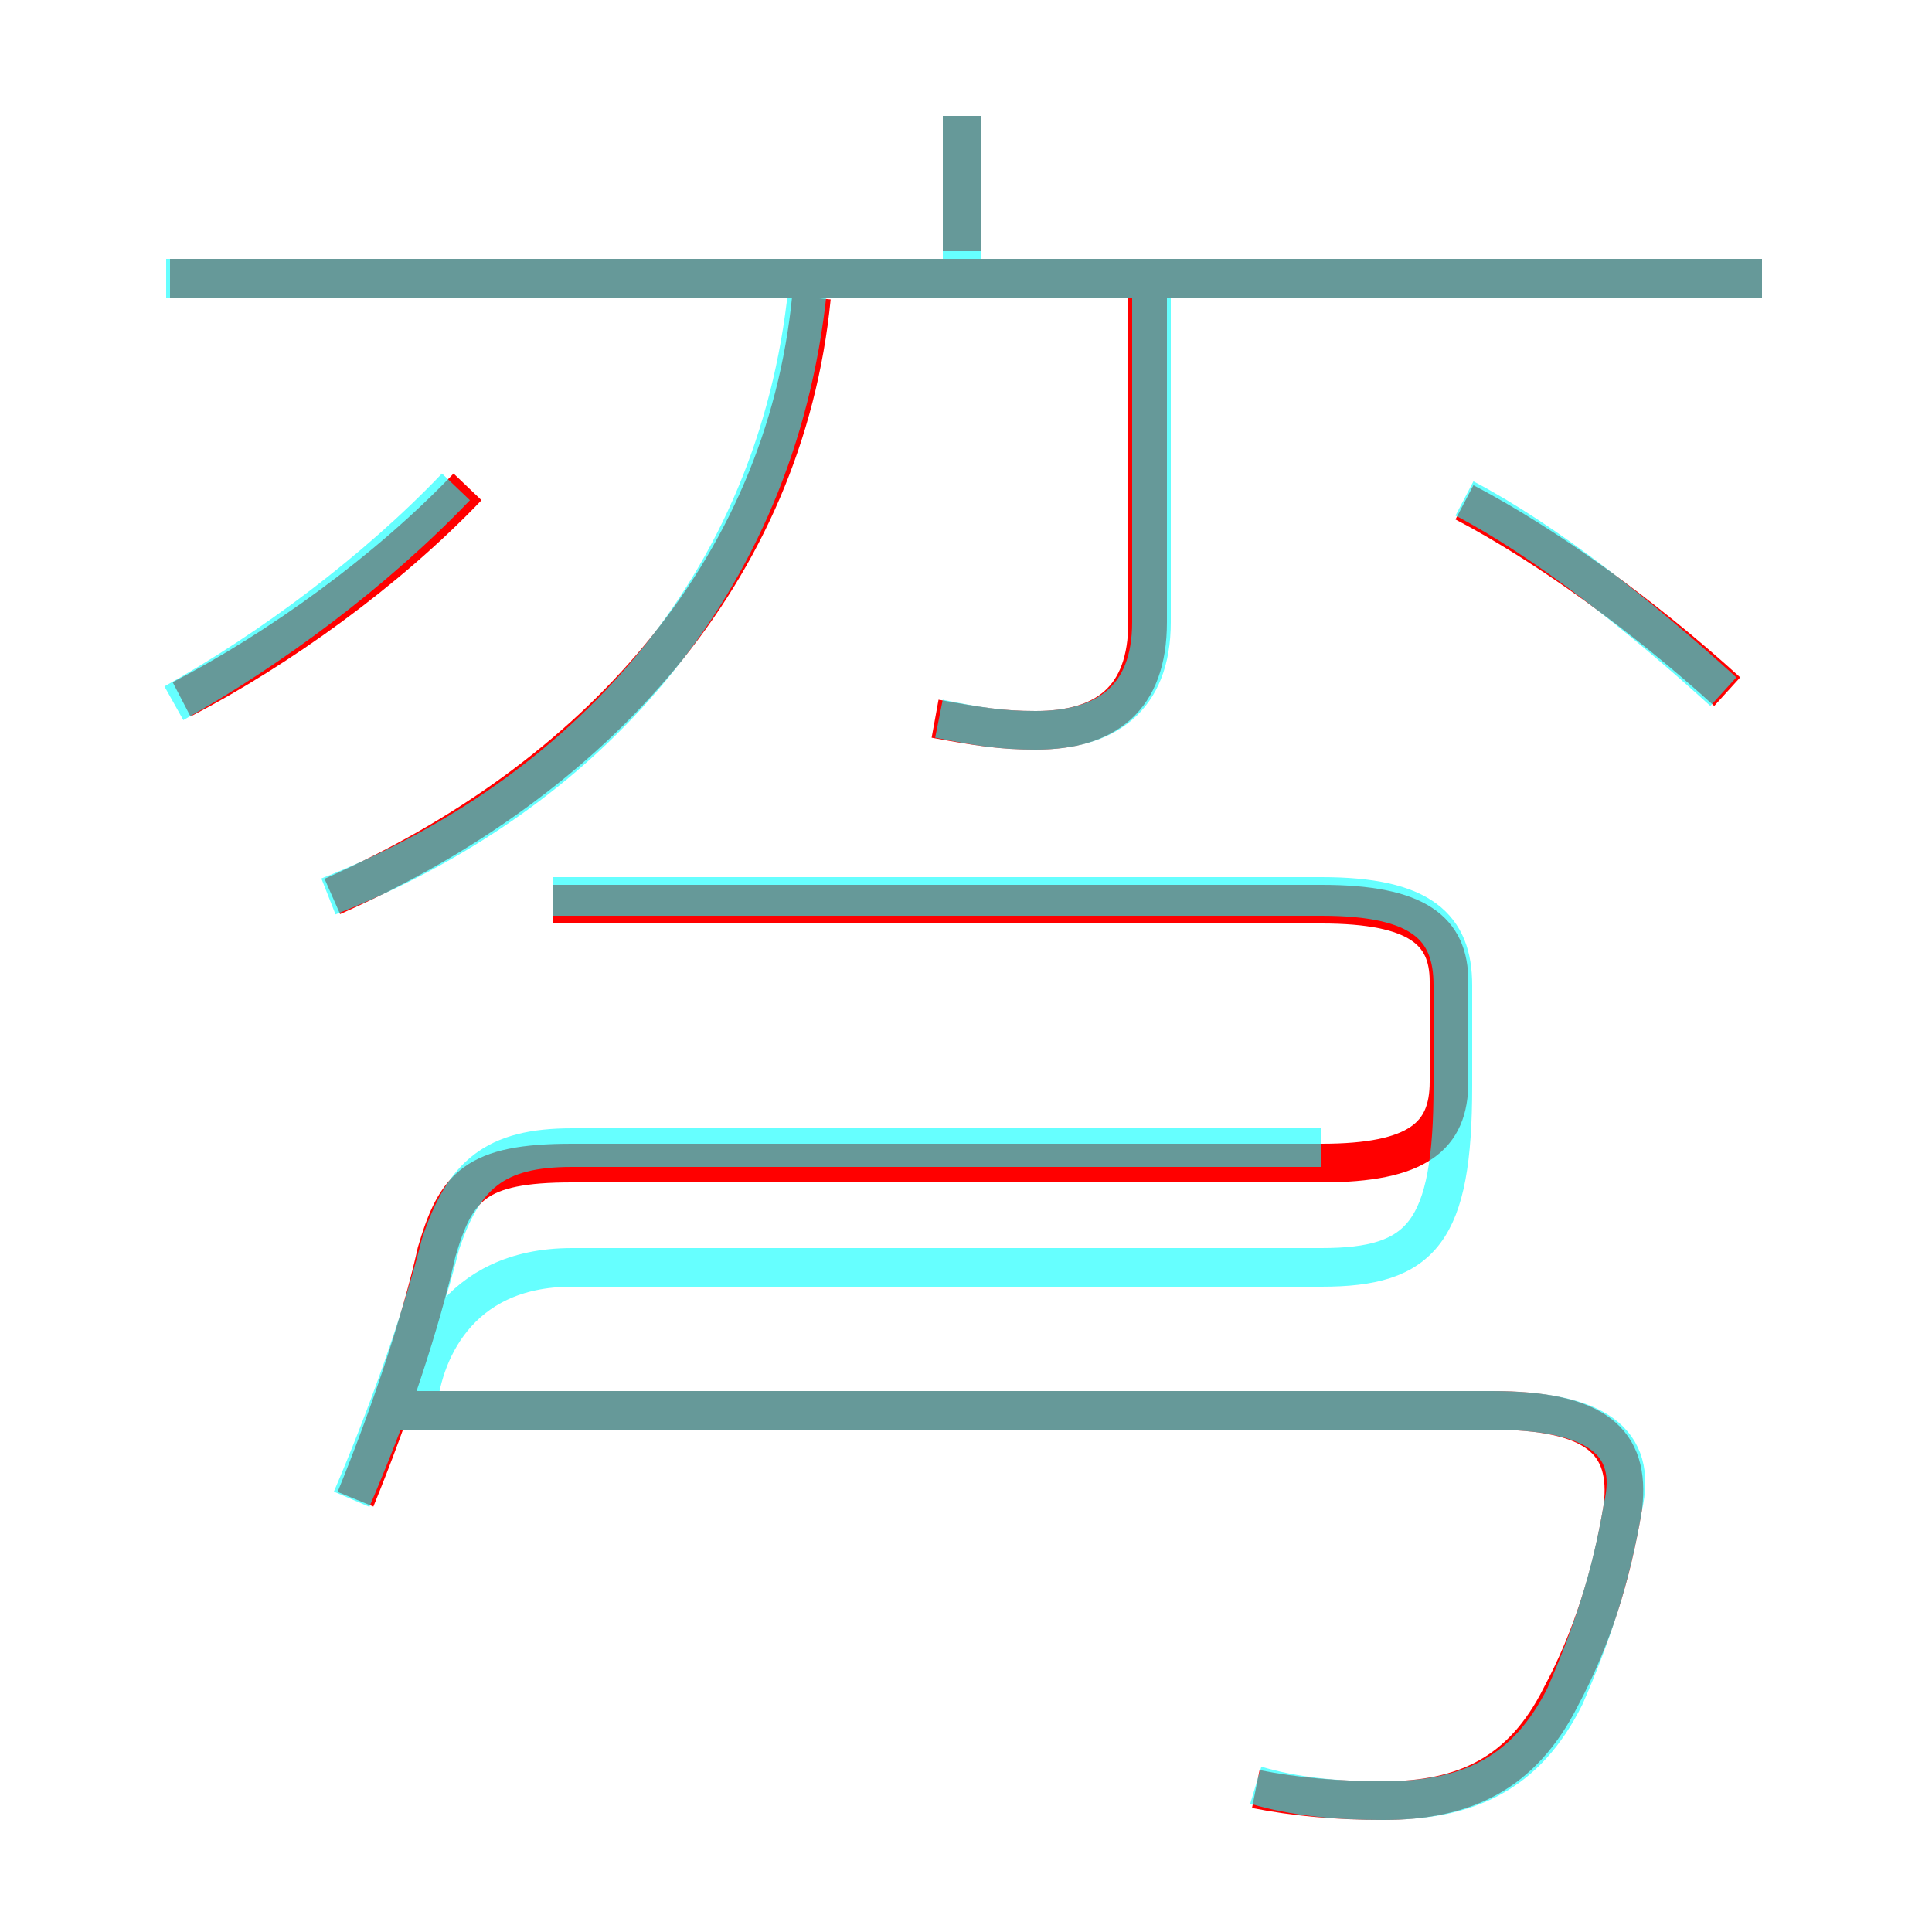 <?xml version='1.0' encoding='utf8'?>
<svg viewBox="0.0 -6.0 50.0 50.0" version="1.1" xmlns="http://www.w3.org/2000/svg">
<rect x="0.0" y="-6.0" width="50.0" height="50.0" fill="#333333" stroke="none"/>
<rect x="-1000" y="-1000" width="2000" height="2000" stroke="white" fill="white"/>
<g style="fill:none;stroke:rgba(255, 0, 0, 1);  stroke-width:1"><path d="M 9.2 -5.2 C 10.1 -7.4 10.9 -9.8 11.3 -11.6 C 11.8 -13.3 12.3 -13.9 14.8 -13.9 L 34.2 -13.9 C 36.7 -13.9 37.5 -14.6 37.5 -16.0 L 37.5 -18.6 C 37.5 -19.9 36.7 -20.6 34.2 -20.6 L 14.3 -20.6 M 32.5 2.3 C 33.5 2.5 34.6 2.6 35.8 2.6 C 37.9 2.6 39.4 1.9 40.4 -0.1 C 41.2 -1.6 41.7 -3.2 42.0 -5.0 C 42.2 -6.7 41.3 -7.5 38.6 -7.5 L 9.9 -7.5 M 4.7 -25.9 C 7.2 -27.2 10.0 -29.2 12.1 -31.4 M 8.6 -20.8 C 15.4 -23.8 20.3 -29.2 21.0 -36.3 M 24.2 -25.4 C 25.3 -25.2 25.9 -25.1 26.8 -25.1 C 28.6 -25.1 29.7 -25.9 29.7 -27.9 L 29.7 -36.8 M 45.6 -36.8 L 4.4 -36.8 M 24.9 -37.5 L 24.9 -41.0 M 44.7 -26.1 C 42.5 -28.1 40.0 -29.9 37.9 -31.0" transform="translate(0.0 38.0)" />
</g>
<g style="fill:none;stroke:rgba(0, 255, 255, 0.6);  stroke-width:1">
<path d="M 32.5 2.2 C 33.5 2.5 34.6 2.6 35.8 2.6 C 38.0 2.6 39.5 1.9 40.5 -0.1 C 41.2 -1.7 41.7 -3.2 42.0 -5.0 C 42.4 -6.7 41.3 -7.5 38.6 -7.5 L 10.8 -7.5 C 10.9 -8.9 11.8 -11.2 14.8 -11.2 L 34.2 -11.2 C 36.8 -11.2 37.6 -12.1 37.6 -15.9 L 37.6 -18.5 C 37.6 -20.0 36.8 -20.8 34.2 -20.8 L 14.3 -20.8 M 9.1 -5.2 C 10.0 -7.3 10.9 -9.8 11.4 -11.8 C 12.0 -13.6 12.8 -14.3 14.8 -14.3 L 34.2 -14.3 M 4.5 -25.8 C 7.0 -27.2 9.7 -29.2 11.8 -31.4 M 8.5 -20.8 C 15.1 -23.4 20.1 -28.8 20.9 -36.5 M 24.3 -25.4 C 25.3 -25.2 25.9 -25.1 26.8 -25.1 C 28.6 -25.1 29.8 -25.9 29.8 -27.9 L 29.8 -36.8 M 45.6 -36.8 L 4.3 -36.8 M 24.9 -36.6 L 24.9 -41.0 M 44.6 -26.1 C 42.4 -28.1 40.0 -30.0 37.9 -31.1" transform="translate(0.0 38.0)" />
</g>
</svg>